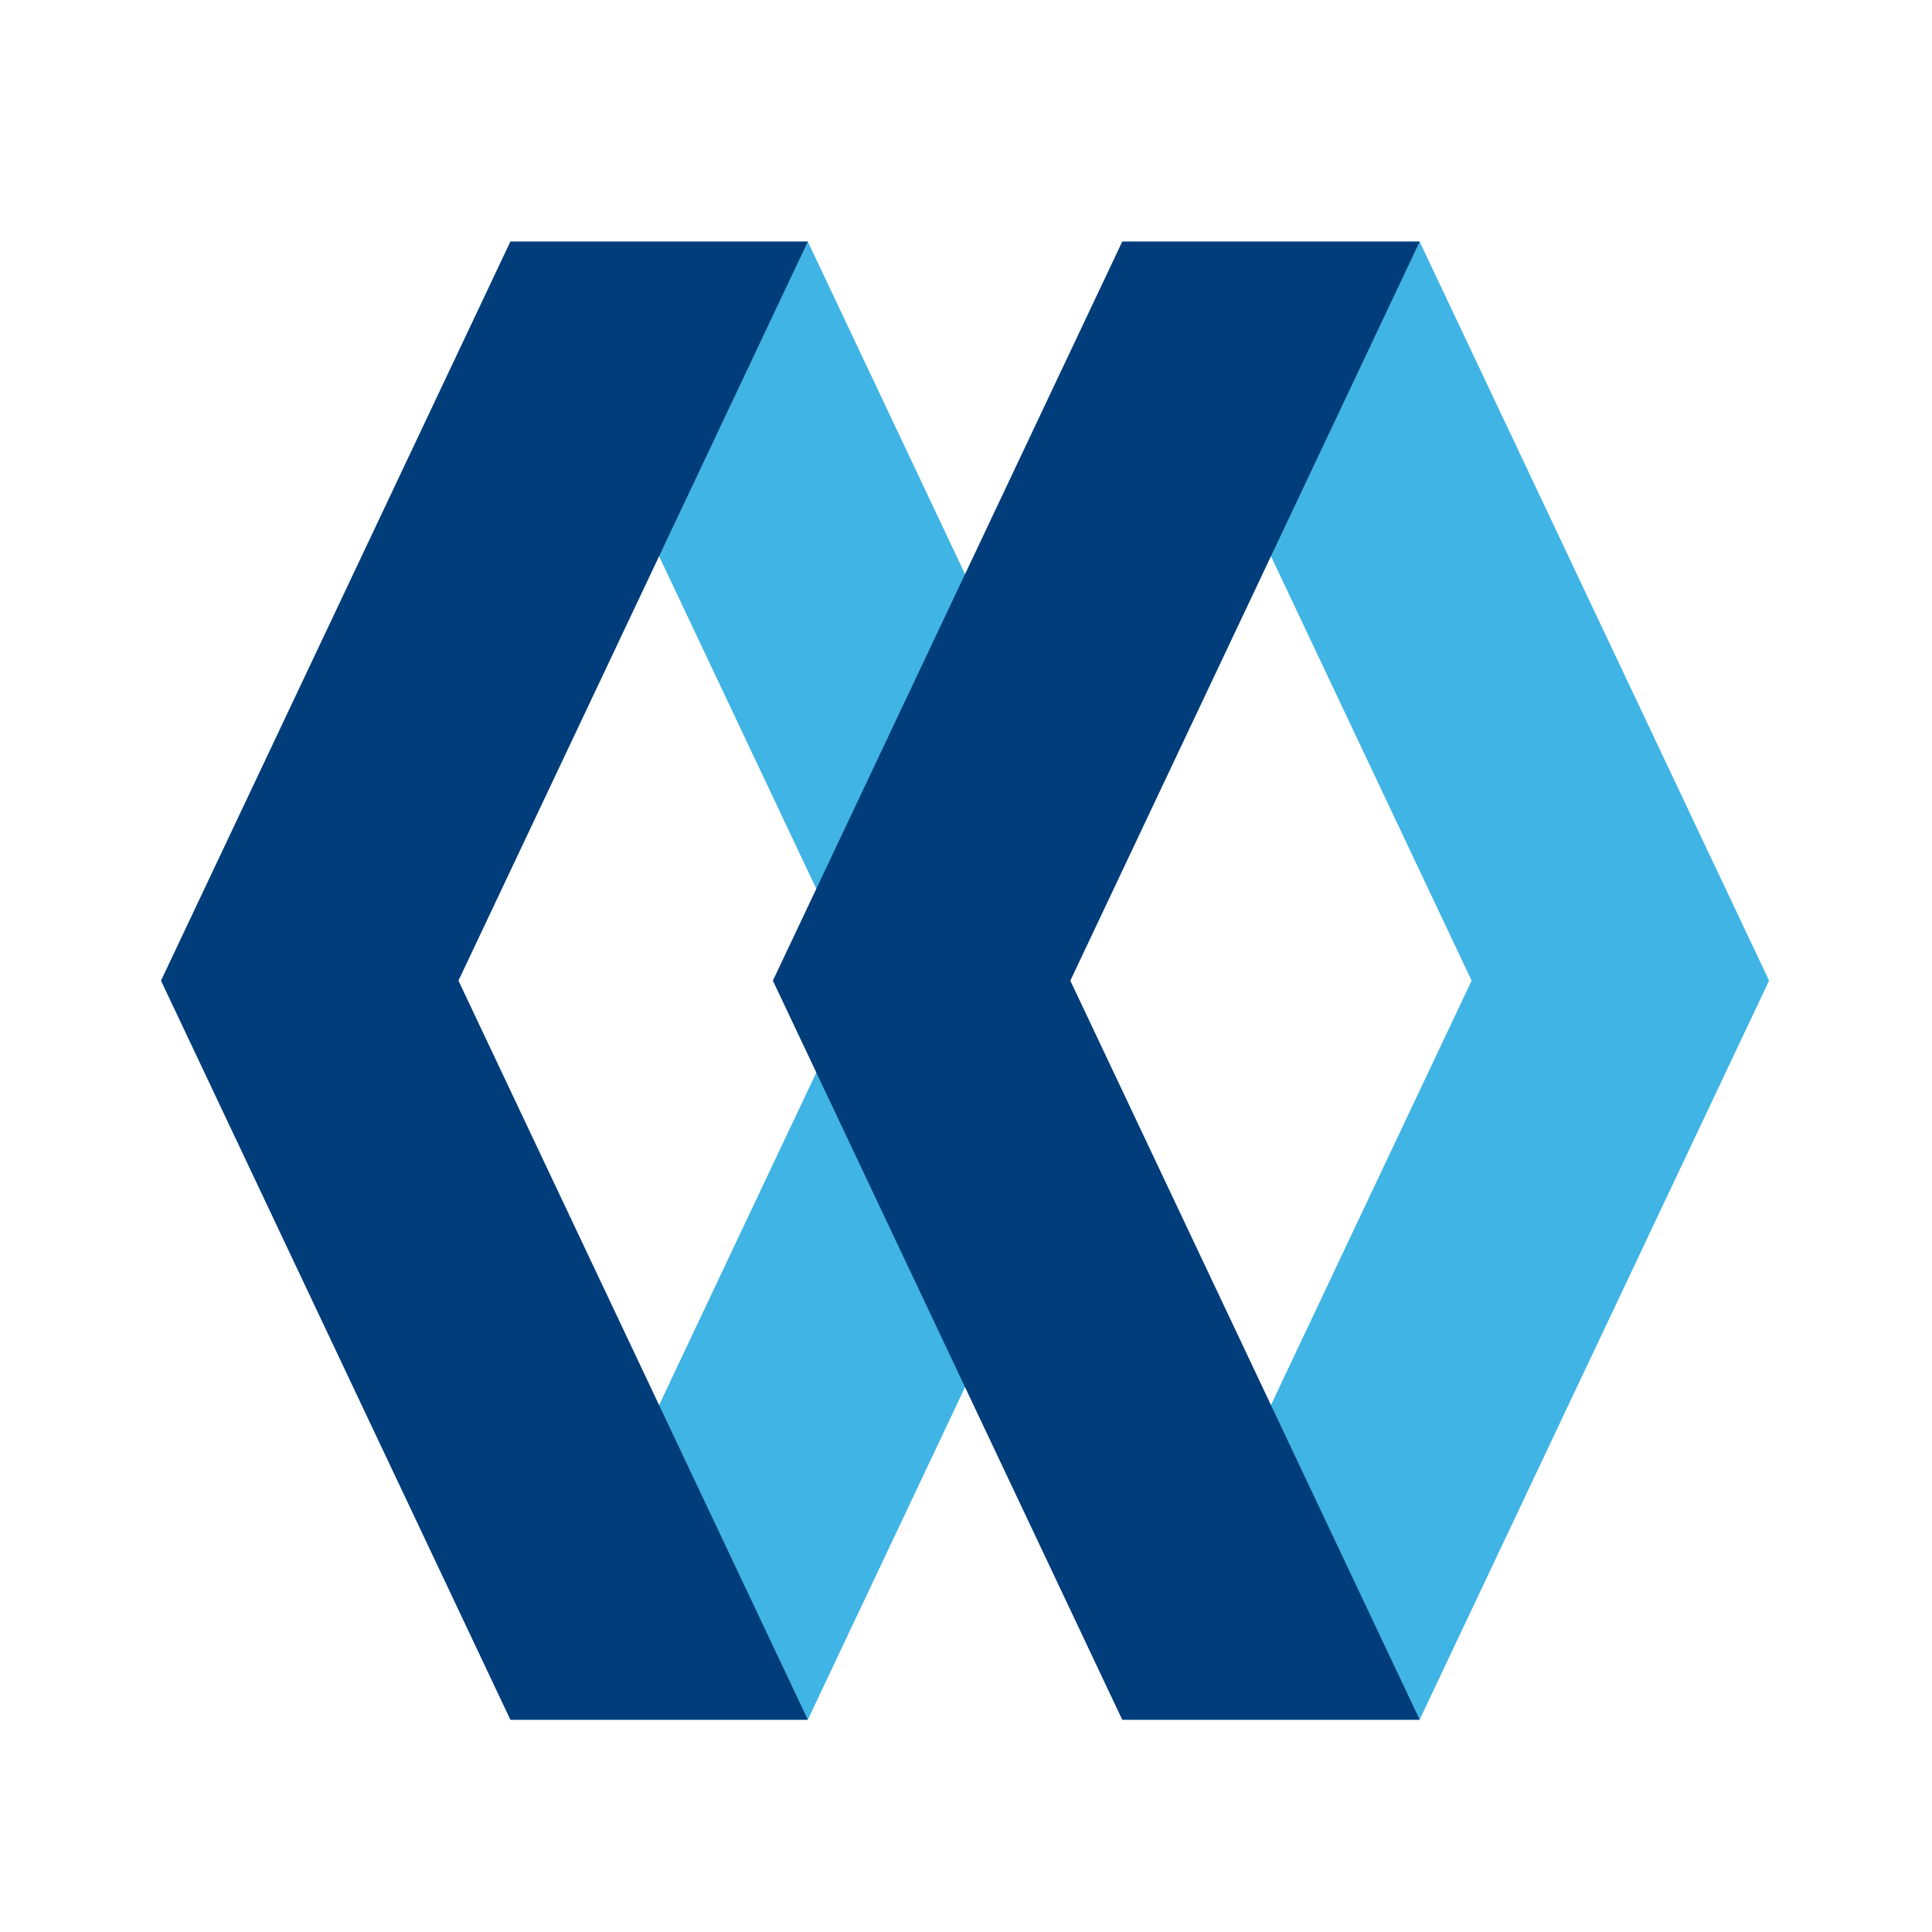 <svg width="24" height="24" viewBox="0 0 24 24" fill="none" xmlns="http://www.w3.org/2000/svg">
<g clip-path="url(#clip0_702_1764)">
<path d="M17.635 3.001L21.976 12.182L17.635 21.363H13.94L18.281 12.182L13.941 3.001H17.636H17.635ZM10.6 10.801L12.167 7.825L11.988 7.132L10.035 3.001H6.34L10.14 11.04L10.6 10.801ZM11.988 16.616L10.634 13.566L10.14 13.324L6.34 21.363H10.035L11.988 17.232V16.616H11.988Z" fill="#40B4E5"/>
<path d="M13.941 21.363L9.601 12.182L13.941 3.001H17.636L13.296 12.182L17.636 21.363H13.941ZM6.34 21.363L2 12.182L6.34 3.001H10.035L5.695 12.182L10.035 21.363H6.34Z" fill="#003D7A"/>
</g>
<defs>
<clipPath id="clip0_702_1764">
<rect width="20" height="18.44" fill="white" transform="translate(2 3)"/>
</clipPath>
</defs>
</svg>

